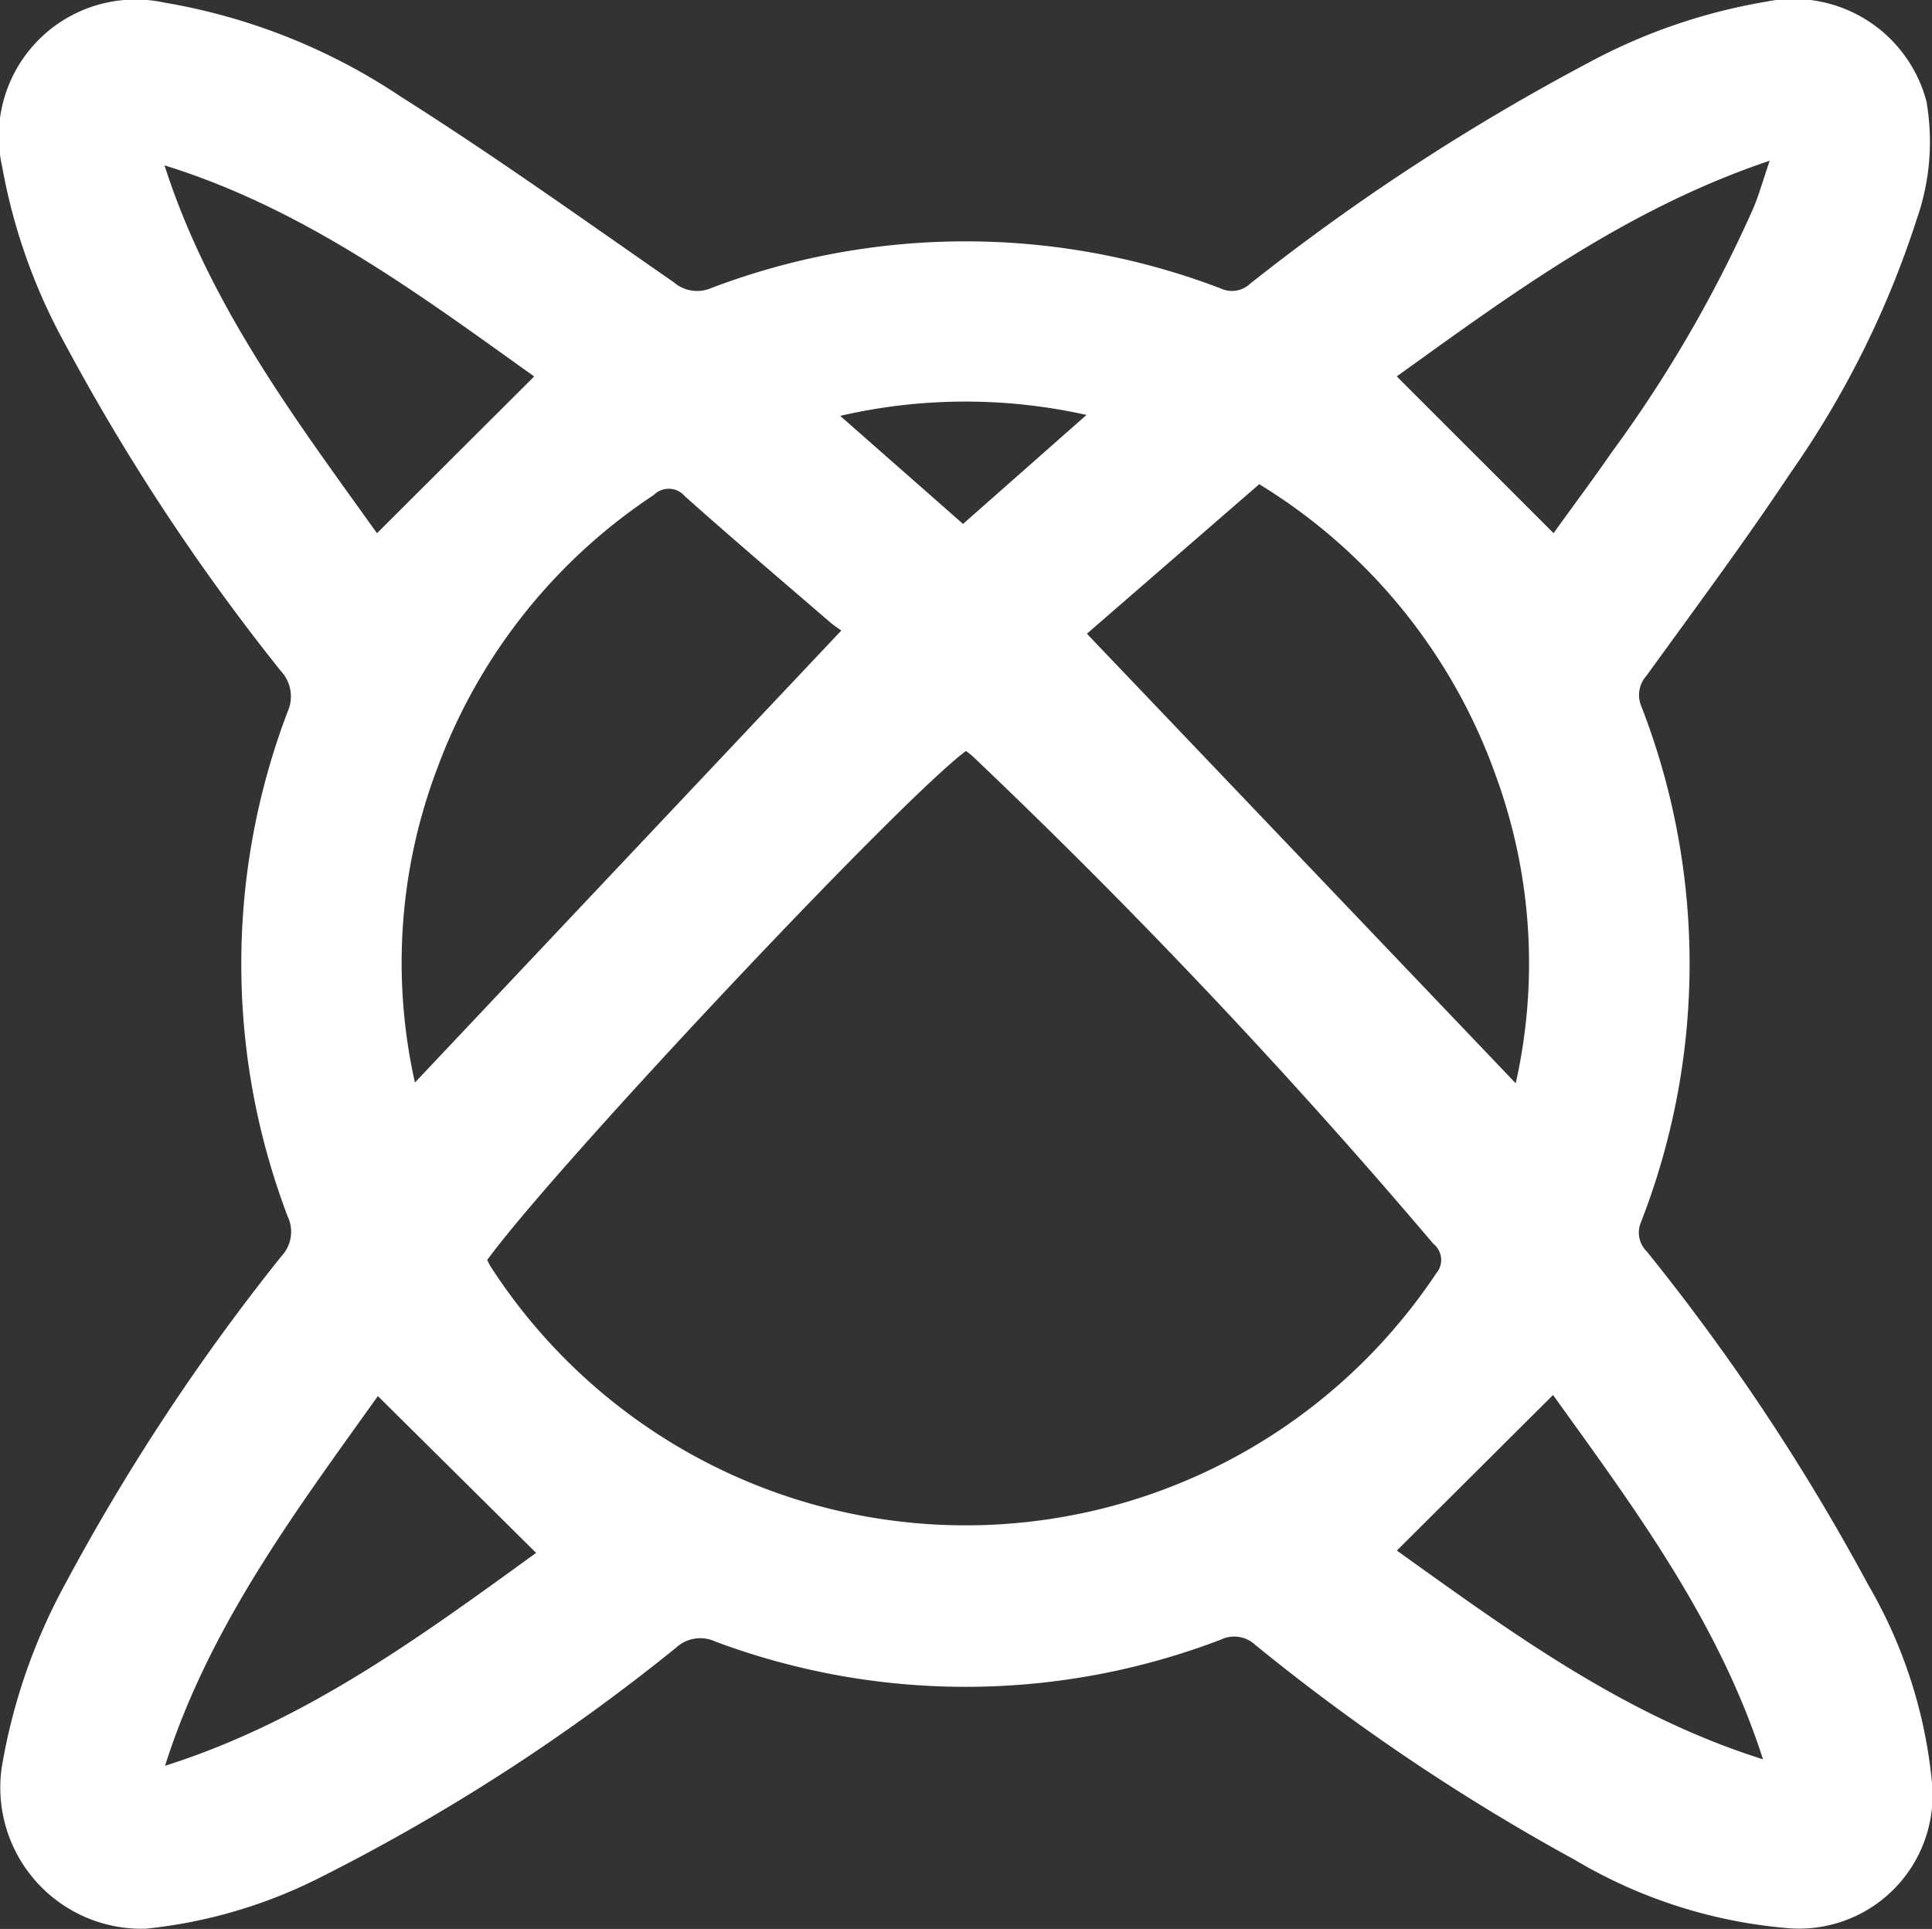 <svg xmlns="http://www.w3.org/2000/svg" width="53.557" height="53.47" viewBox="0 0 53.557 53.47">
  <rect x="0" y="0" width="53.557" height="53.47" fill="#333333" stroke="none"/>
  <defs>
    <style>
      .cls-1 {
        fill: #fff;
      }
    </style>
  </defs>
  <path id="Path_98929" data-name="Path 98929" class="cls-1" d="M233.967,65.75a13.8,13.8,0,0,1-5.948-1.9,58.208,58.208,0,0,1-8.854-5.957.856.856,0,0,0-.957-.142,19.794,19.794,0,0,1-14.011.05.988.988,0,0,0-1.09.175,54.859,54.859,0,0,1-9.951,6.411,13.789,13.789,0,0,1-4.741,1.375,3.915,3.915,0,0,1-4-4.449,16.125,16.125,0,0,1,1.717-5.022,59.422,59.422,0,0,1,6.041-9.173.987.987,0,0,0,.174-1.094,19.684,19.684,0,0,1-.008-13.986,1.034,1.034,0,0,0-.185-1.14,59.616,59.616,0,0,1-5.989-9.08,16.052,16.052,0,0,1-1.735-4.9,3.793,3.793,0,0,1,4.511-4.544,16.8,16.8,0,0,1,6.553,2.613c2.572,1.625,5.051,3.4,7.55,5.134a.994.994,0,0,0,1.052.159,19.833,19.833,0,0,1,14.112.014.733.733,0,0,0,.81-.125A61.287,61.287,0,0,1,228.4,14.04a15.924,15.924,0,0,1,4.927-1.694,3.812,3.812,0,0,1,4.446,2.764,6.5,6.5,0,0,1-.268,3.263A26.259,26.259,0,0,1,234,25.415c-1.271,1.911-2.643,3.755-3.988,5.615a.8.8,0,0,0-.136.864,19.708,19.708,0,0,1-.018,14.287.733.733,0,0,0,.163.809,59.968,59.968,0,0,1,6.137,9.238,13.409,13.409,0,0,1,1.769,5.491A3.7,3.7,0,0,1,233.967,65.75ZM197.875,47.227c.043.082.065.131.093.175a15.672,15.672,0,0,0,26.218.19.57.57,0,0,0-.082-.815A173.673,173.673,0,0,0,211.34,33.269a2.287,2.287,0,0,0-.193-.152C209.334,34.457,199.758,44.64,197.875,47.227Zm28.512-4.9a15.135,15.135,0,0,0-.55-8.521,15.577,15.577,0,0,0-6.56-8.085L214.5,29.866Zm-30.515-.02,11.82-12.53c-.043-.032-.177-.117-.3-.22-1.349-1.163-2.706-2.316-4.035-3.5a.585.585,0,0,0-.863-.038,15.51,15.51,0,0,0-6,7.572A15.176,15.176,0,0,0,195.872,42.305Zm-1.027,8.69c-2.265,3.177-4.665,6.362-5.9,10.248,3.918-1.236,7.134-3.62,10.287-5.9Zm-5.914-34.112c1.243,3.877,3.639,7.052,5.89,10.194l4.357-4.345C196.009,20.471,192.821,18.088,188.931,16.883Zm34.16,5.849,4.346,4.344c.5-.7,1.066-1.452,1.6-2.226a36.321,36.321,0,0,0,3.952-6.816c.15-.366.257-.748.438-1.282C229.431,18.1,226.233,20.475,223.091,22.732Zm10.152,38.334c-1.232-3.839-3.586-6.99-5.821-10.1l-4.33,4.312C226.236,57.53,229.4,59.86,233.242,61.066ZM207.661,23.827l3.405,2.995,3.423-3.021A15.4,15.4,0,0,0,207.661,23.827Z" transform="translate(-184.37 -12.299)"/>
</svg>
